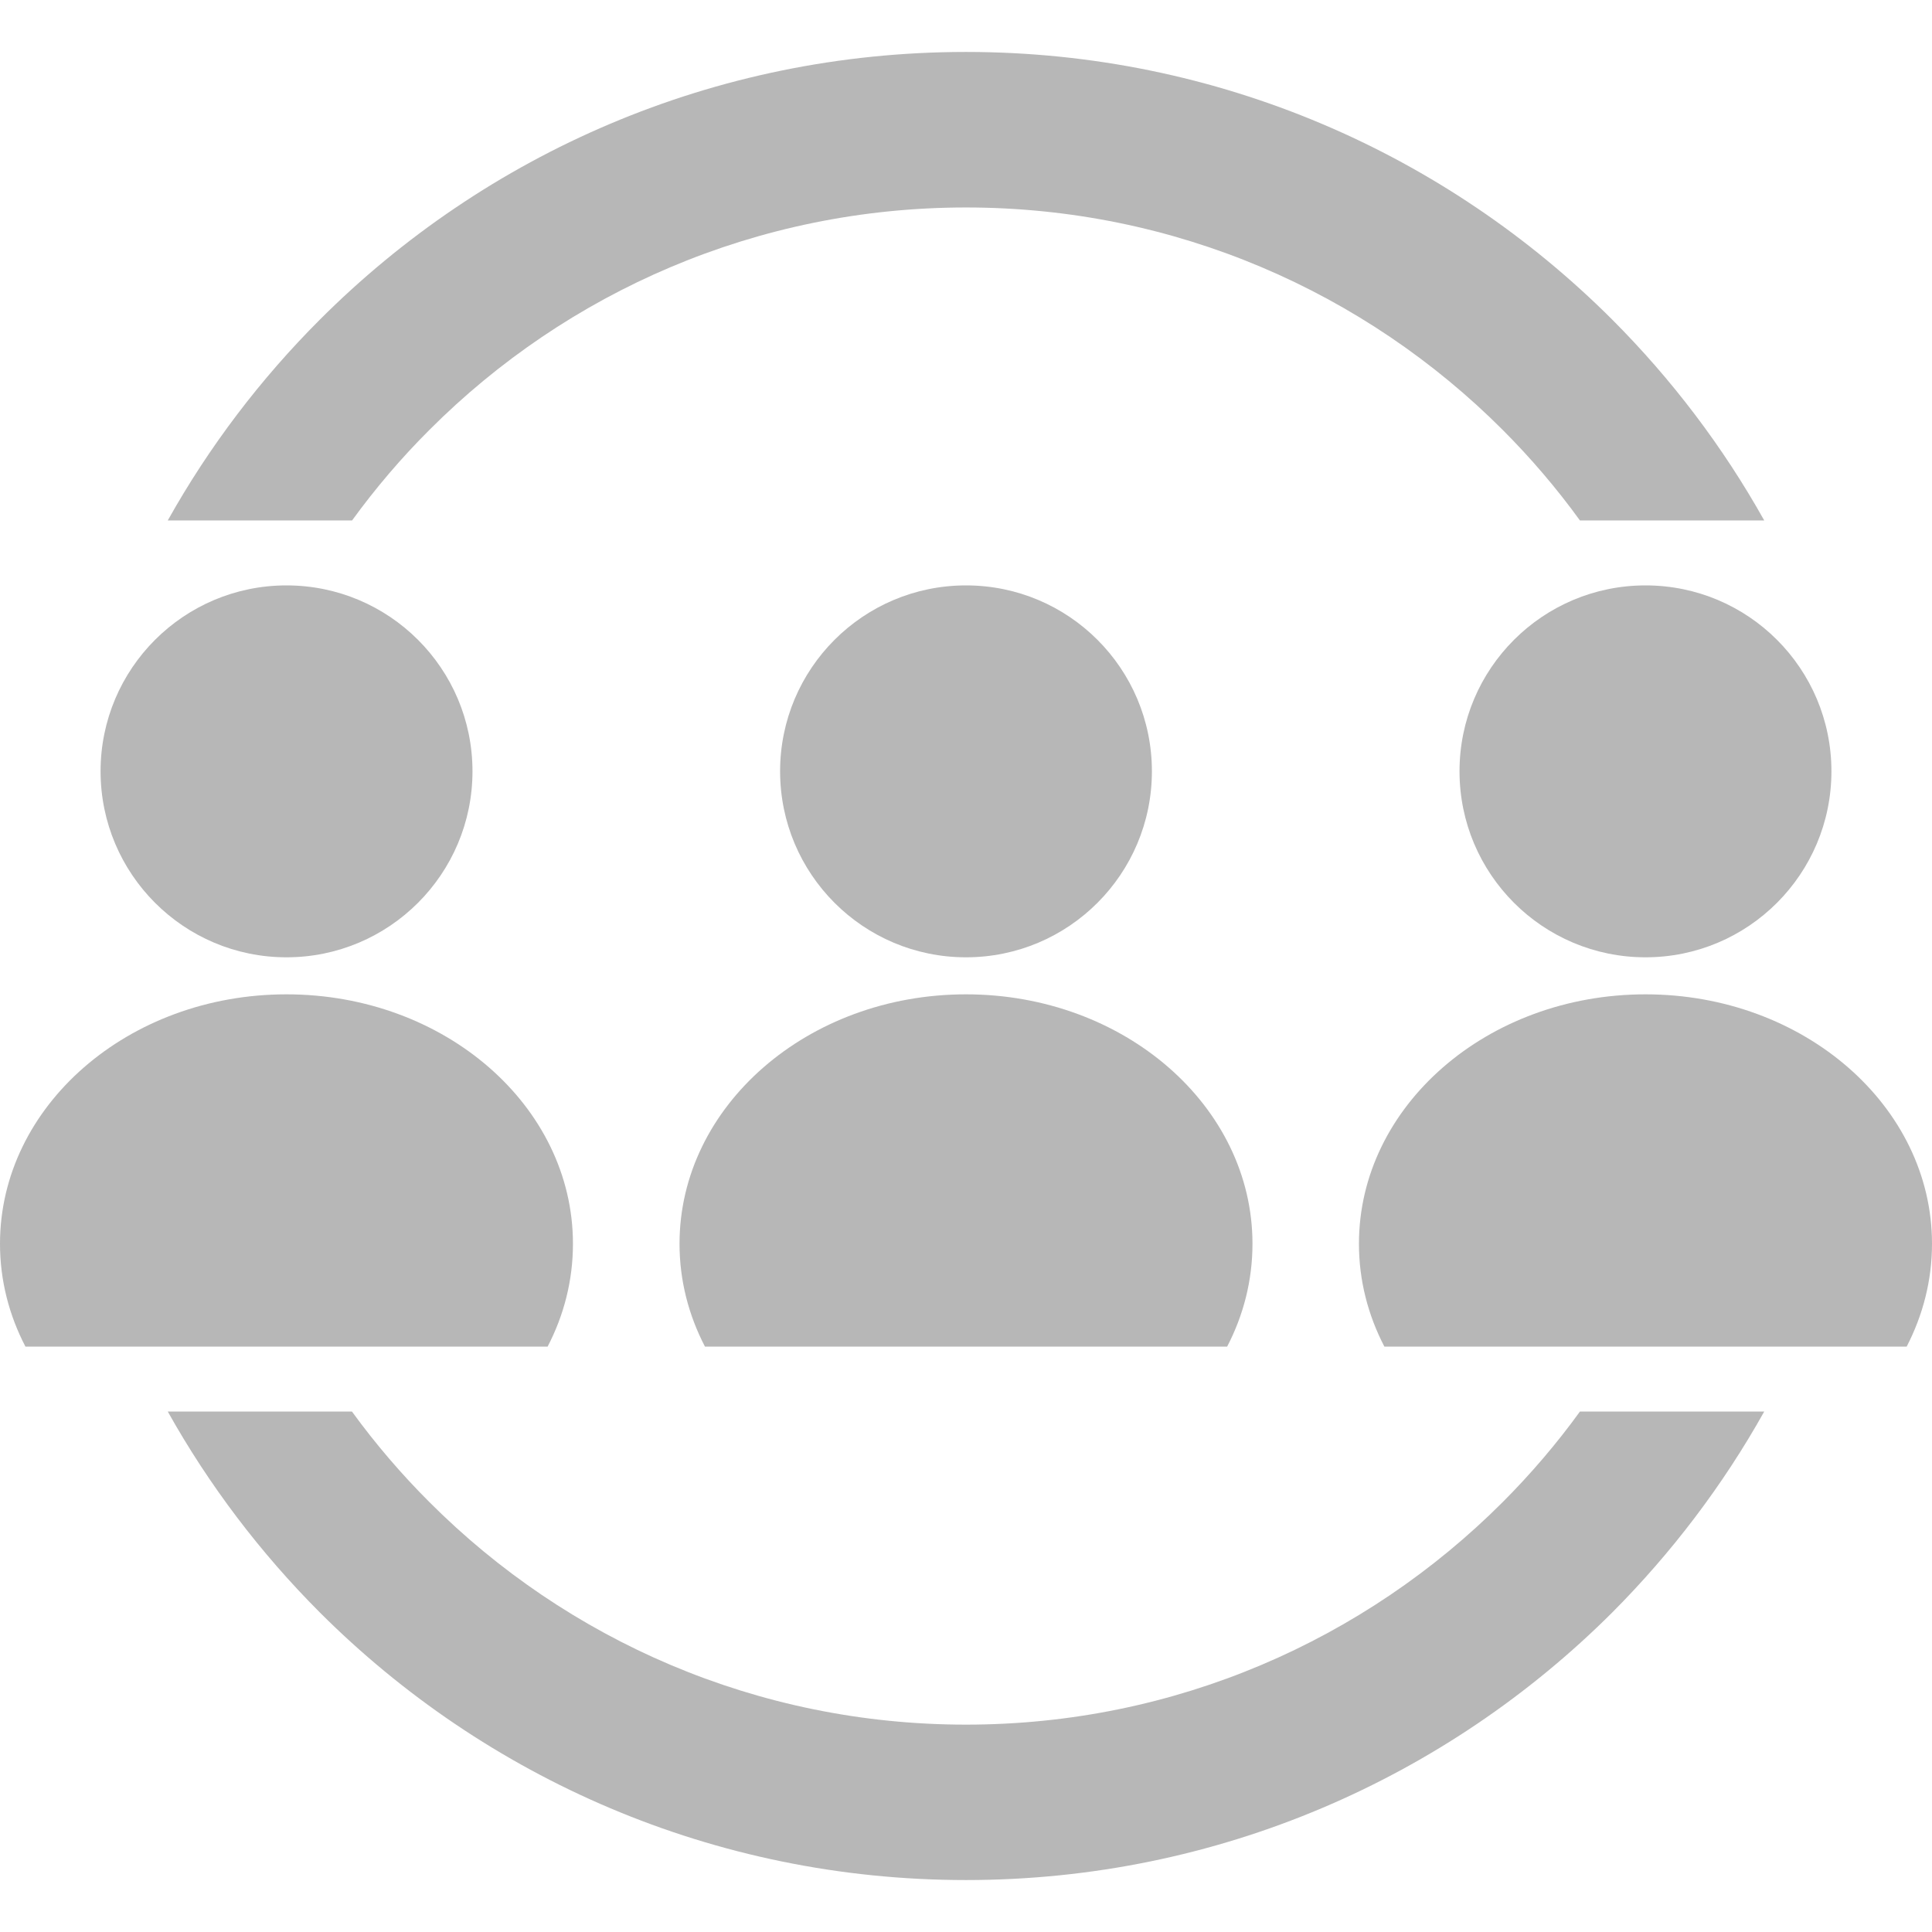 <svg xmlns="http://www.w3.org/2000/svg" width="18" height="18" fill="none" viewBox="0 0 18 18"><path fill="#B7B7B7" d="M9 0.484C11.351 0.484 13.48 1.437 15.022 2.979C15.574 3.532 16.052 4.161 16.437 4.849H14.72C14.502 4.548 14.26 4.265 13.998 4.003C12.719 2.724 10.952 1.933 9 1.933C7.048 1.933 5.281 2.724 4.003 4.003C3.74 4.265 3.499 4.548 3.28 4.849H1.563C1.948 4.161 2.426 3.532 2.979 2.979C4.52 1.437 6.648 0.484 9 0.484ZM15.331 9.264C16.805 9.264 18 10.305 18 11.588C18 11.93 17.915 12.254 17.764 12.546H12.898C12.746 12.254 12.661 11.93 12.661 11.588C12.661 10.305 13.857 9.264 15.331 9.264ZM15.331 5.454C16.288 5.454 17.063 6.229 17.063 7.186C17.063 8.143 16.288 8.919 15.331 8.919C14.374 8.919 13.598 8.143 13.598 7.186C13.598 6.229 14.374 5.454 15.331 5.454ZM9 9.264C10.474 9.264 11.669 10.305 11.669 11.588C11.669 11.93 11.585 12.254 11.433 12.546H6.568C6.416 12.254 6.331 11.93 6.331 11.588C6.331 10.305 7.526 9.264 9 9.264ZM9 5.454C9.957 5.454 10.732 6.229 10.732 7.186C10.732 8.143 9.957 8.919 9 8.919C8.043 8.919 7.268 8.143 7.268 7.186C7.268 6.229 8.043 5.454 9 5.454ZM2.669 9.264C4.143 9.264 5.338 10.305 5.338 11.588C5.338 11.93 5.254 12.254 5.102 12.546H0.237C0.085 12.254 0 11.93 0 11.588C0 10.305 1.195 9.264 2.669 9.264ZM2.669 5.454C3.626 5.454 4.402 6.229 4.402 7.186C4.402 8.143 3.626 8.919 2.669 8.919C1.713 8.919 0.937 8.143 0.937 7.186C0.937 6.229 1.713 5.454 2.669 5.454ZM16.437 13.151C16.052 13.839 15.574 14.468 15.022 15.022C13.48 16.562 11.351 17.516 9 17.516C6.648 17.516 4.52 16.562 2.979 15.022C2.426 14.468 1.948 13.839 1.563 13.151H3.279C3.498 13.452 3.74 13.735 4.003 13.997C5.281 15.276 7.048 16.068 9 16.068C10.952 16.068 12.719 15.276 13.998 13.997C14.26 13.735 14.502 13.452 14.72 13.151H16.437Z"/></svg>